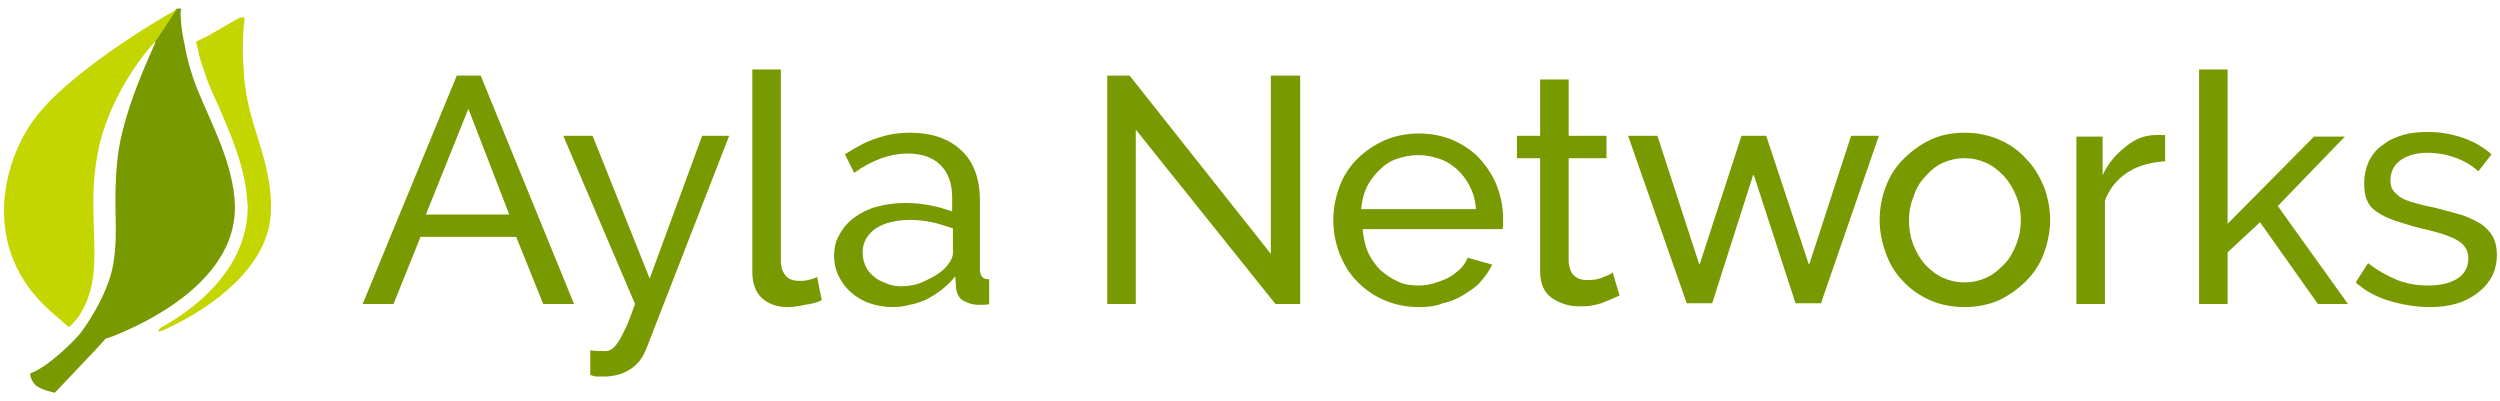 <?xml version="1.0" encoding="utf-8"?>
<!-- Generator: Adobe Illustrator 19.0.0, SVG Export Plug-In . SVG Version: 6.00 Build 0)  -->
<svg version="1.1" id="Layer_1" xmlns="http://www.w3.org/2000/svg" xmlns:xlink="http://www.w3.org/1999/xlink" x="0px" y="0px"
	 viewBox="0 0 324 52" style="enable-background:new 0 0 324 52;" xml:space="preserve">
<style type="text/css">
	.st0{fill:#799900;}
	.st1{clip-path:url(#XMLID_103_);fill:url(#XMLID_104_);}
	.st2{clip-path:url(#XMLID_105_);fill:url(#XMLID_106_);}
	.st3{fill:#C4D600;}
</style>
<g>
	<polygon id="XMLID_101_" class="st0" points="211,17.6 214.8,17.6 220.2,34.2 220.3,34.2 225.7,17.6 228.9,17.6 234.4,34.2 
		234.5,34.2 239.9,17.6 243.5,17.6 236,39.3 232.7,39.3 227.3,22.7 227.2,22.7 221.9,39.3 218.6,39.3 	"/>
	<path class="st0" d="M47,39.4L59.2,9.8h3.1l12.1,29.6h-4l-3.5-8.7H54.5L51,39.4H47z M60.7,14.1l-5.5,13.7h10.8L60.7,14.1z"/>
	<g>
		<path id="XMLID_98_" class="st0" d="M76.5,45.4c0.8,0.1,1.4,0.1,2,0.1c0.3,0,0.5-0.1,0.7-0.2c0.2-0.1,0.5-0.4,0.8-0.8
			c0.3-0.4,0.6-1,1-1.8c0.4-0.8,0.8-1.9,1.3-3.3L73,17.6h3.8l7.4,18.5L91,17.6h3.5L83.8,45.1c-0.5,1.3-1.2,2.2-2.2,2.8
			c-0.9,0.6-2.1,0.9-3.3,0.9c-0.3,0-0.6,0-0.9,0c-0.3,0-0.6-0.1-0.9-0.2V45.4z"/>
		<path id="XMLID_97_" class="st0" d="M97.5,9h3.7v24.8c0,0.8,0.2,1.4,0.6,1.9c0.4,0.5,1,0.7,1.8,0.7c0.3,0,0.7,0,1.1-0.1
			c0.4-0.1,0.8-0.2,1.2-0.4l0.6,3c-0.6,0.3-1.3,0.5-2.2,0.6c-0.8,0.2-1.6,0.3-2.2,0.3c-1.4,0-2.5-0.4-3.4-1.2
			c-0.8-0.8-1.2-1.9-1.2-3.4V9z"/>
		<path class="st0" d="M115.7,39.8c-1.1,0-2.1-0.2-3-0.5c-0.9-0.3-1.7-0.8-2.4-1.4c-0.7-0.6-1.2-1.3-1.6-2.1
			c-0.4-0.8-0.6-1.7-0.6-2.6c0-1,0.2-2,0.7-2.8c0.4-0.8,1.1-1.6,1.9-2.2c0.8-0.6,1.8-1.1,2.9-1.4c1.1-0.3,2.4-0.5,3.7-0.5
			c1.1,0,2.1,0.1,3.2,0.3c1.1,0.2,2,0.5,2.9,0.8v-1.8c0-1.8-0.5-3.2-1.5-4.2c-1-1-2.4-1.5-4.3-1.5c-2.2,0-4.5,0.8-6.9,2.5l-1.2-2.4
			c1.4-0.9,2.8-1.7,4.2-2.1c1.4-0.5,2.8-0.7,4.3-0.7c2.8,0,5,0.8,6.6,2.3c1.6,1.5,2.4,3.7,2.4,6.5v8.9c0,0.9,0.4,1.3,1.2,1.3v3.2
			c-0.3,0.1-0.5,0.1-0.8,0.1c-0.2,0-0.5,0-0.7,0c-0.6,0-1.2-0.2-1.8-0.5c-0.6-0.3-0.9-0.9-1-1.7l-0.1-1.5c-0.5,0.7-1.1,1.2-1.7,1.7
			c-0.6,0.5-1.3,0.9-2,1.3c-0.7,0.3-1.5,0.6-2.2,0.7C117.2,39.7,116.5,39.8,115.7,39.8 M116.7,37.1c1.2,0,2.3-0.2,3.4-0.8
			c1.1-0.5,2-1.1,2.6-1.8c0.5-0.6,0.8-1.2,0.8-1.7v-3.2c-0.9-0.3-1.8-0.6-2.7-0.8c-1-0.2-1.9-0.3-2.8-0.3c-1.9,0-3.4,0.4-4.5,1.1
			c-1.1,0.8-1.7,1.8-1.7,3.1c0,0.6,0.1,1.1,0.3,1.6c0.2,0.5,0.5,1,1,1.4c0.4,0.4,0.9,0.7,1.5,0.9C115.2,36.9,115.9,37.1,116.7,37.1"
			/>
		<polygon id="XMLID_94_" class="st0" points="147.2,16.8 147.2,39.4 143.5,39.4 143.5,9.8 146.4,9.8 164.7,32.9 164.7,9.8 
			168.5,9.8 168.5,39.4 165.3,39.4 		"/>
		<path class="st0" d="M183.9,39.8c-1.6,0-3.1-0.3-4.5-0.9c-1.4-0.6-2.5-1.4-3.5-2.4c-1-1-1.7-2.2-2.3-3.6c-0.5-1.4-0.8-2.8-0.8-4.4
			c0-1.5,0.3-3,0.8-4.3c0.5-1.4,1.3-2.6,2.3-3.6c1-1,2.2-1.8,3.5-2.4c1.4-0.6,2.9-0.9,4.5-0.9c1.6,0,3.1,0.3,4.5,0.9
			c1.3,0.6,2.5,1.4,3.4,2.4c0.9,1,1.7,2.2,2.2,3.5c0.5,1.3,0.8,2.7,0.8,4.2c0,0.3,0,0.6,0,0.8c0,0.3,0,0.4-0.1,0.6h-18.1
			c0.1,1.1,0.3,2.1,0.7,3c0.4,0.9,1,1.7,1.6,2.3c0.7,0.6,1.4,1.1,2.3,1.5c0.8,0.4,1.7,0.5,2.7,0.5c0.7,0,1.3-0.1,2-0.3
			c0.6-0.2,1.2-0.4,1.8-0.7c0.6-0.3,1-0.7,1.5-1.1c0.4-0.4,0.8-0.9,1-1.5l3.2,0.9c-0.4,0.8-0.9,1.5-1.5,2.2
			c-0.6,0.7-1.4,1.2-2.2,1.7c-0.8,0.5-1.7,0.9-2.7,1.1C186,39.7,185,39.8,183.9,39.8 M191.3,27.1c-0.1-1-0.3-2-0.8-2.9
			c-0.4-0.9-1-1.6-1.6-2.2c-0.7-0.6-1.4-1.1-2.3-1.4c-0.9-0.3-1.8-0.5-2.8-0.5c-1,0-1.9,0.2-2.8,0.5c-0.9,0.3-1.6,0.8-2.3,1.5
			c-0.6,0.6-1.2,1.4-1.6,2.2c-0.4,0.9-0.6,1.8-0.7,2.8H191.3z"/>
		<path id="XMLID_91_" class="st0" d="M209.9,38.3c-0.2,0.1-0.5,0.2-0.9,0.4c-0.4,0.2-0.8,0.3-1.2,0.5c-0.5,0.2-1,0.3-1.5,0.4
			c-0.5,0.1-1.1,0.1-1.7,0.1c-1.3,0-2.5-0.4-3.5-1.1c-1-0.7-1.5-1.9-1.5-3.4V20.5h-3v-2.9h3v-7.3h3.7v7.3h4.9v2.9h-4.9V34
			c0.1,0.8,0.3,1.4,0.8,1.8c0.5,0.4,1,0.5,1.7,0.5c0.7,0,1.4-0.1,2-0.4c0.6-0.2,1-0.4,1.2-0.6L209.9,38.3z"/>
		<path class="st0" d="M254.6,39.8c-1.6,0-3.1-0.3-4.5-0.9c-1.3-0.6-2.5-1.4-3.5-2.5c-1-1-1.7-2.2-2.2-3.6c-0.5-1.4-0.8-2.8-0.8-4.3
			c0-1.5,0.3-3,0.8-4.3c0.5-1.4,1.3-2.6,2.3-3.6c1-1,2.1-1.8,3.5-2.5c1.3-0.6,2.8-0.9,4.4-0.9c1.6,0,3.1,0.3,4.5,0.9
			c1.4,0.6,2.5,1.4,3.5,2.5c1,1,1.7,2.2,2.3,3.6c0.5,1.4,0.8,2.8,0.8,4.3c0,1.5-0.3,2.9-0.8,4.3c-0.5,1.4-1.3,2.6-2.3,3.6
			c-1,1-2.1,1.8-3.5,2.5C257.7,39.5,256.2,39.8,254.6,39.8 M247.4,28.6c0,1.1,0.2,2.2,0.6,3.2c0.4,1,0.9,1.8,1.5,2.5
			c0.7,0.7,1.4,1.3,2.3,1.7c0.9,0.4,1.8,0.6,2.8,0.6c1,0,1.9-0.2,2.8-0.6c0.9-0.4,1.6-1,2.3-1.7c0.7-0.7,1.2-1.6,1.6-2.6
			c0.4-1,0.6-2,0.6-3.2c0-1.1-0.2-2.2-0.6-3.1c-0.4-1-0.9-1.8-1.6-2.6c-0.7-0.7-1.4-1.3-2.3-1.7c-0.9-0.4-1.8-0.6-2.8-0.6
			c-1,0-1.9,0.2-2.8,0.6c-0.9,0.4-1.6,1-2.3,1.8c-0.7,0.7-1.2,1.6-1.5,2.6C247.6,26.4,247.4,27.5,247.4,28.6"/>
		<path id="XMLID_88_" class="st0" d="M280.7,20.9c-1.8,0.1-3.5,0.5-4.9,1.4c-1.4,0.9-2.4,2.1-3,3.7v13.4h-3.7V17.7h3.4v5
			c0.7-1.5,1.7-2.7,3-3.7c1.2-1,2.5-1.5,3.9-1.5h0.7c0.2,0,0.4,0,0.5,0V20.9z"/>
		<polygon id="XMLID_87_" class="st0" points="300.4,39.4 292.9,28.8 288.7,32.7 288.7,39.4 285,39.4 285,9 288.7,9 288.7,29 
			299.9,17.7 303.9,17.7 295.2,26.7 304.3,39.4 		"/>
		<path id="XMLID_86_" class="st0" d="M314.9,39.8c-1.8,0-3.5-0.3-5.2-0.8c-1.7-0.5-3.2-1.3-4.4-2.4l1.6-2.5c1.3,1,2.6,1.7,3.8,2.2
			c1.3,0.5,2.6,0.7,4,0.7c1.6,0,2.8-0.3,3.8-0.9c0.9-0.6,1.4-1.5,1.4-2.6c0-0.5-0.1-1-0.4-1.4c-0.2-0.4-0.6-0.7-1.1-1
			c-0.5-0.3-1.1-0.5-1.9-0.8c-0.8-0.2-1.7-0.5-2.7-0.7c-1.3-0.3-2.4-0.7-3.4-1c-0.9-0.3-1.7-0.7-2.3-1.1c-0.6-0.4-1.1-0.9-1.3-1.5
			c-0.3-0.6-0.4-1.3-0.4-2.2c0-1.1,0.2-2,0.6-2.9c0.4-0.8,1-1.6,1.8-2.1c0.7-0.6,1.6-1,2.6-1.3c1-0.3,2.1-0.4,3.3-0.4
			c1.6,0,3.2,0.3,4.6,0.8c1.4,0.5,2.6,1.2,3.6,2.1l-1.7,2.2c-0.9-0.8-1.9-1.4-3.1-1.8c-1.1-0.4-2.3-0.6-3.5-0.6
			c-1.3,0-2.5,0.3-3.4,0.9c-0.9,0.6-1.4,1.5-1.4,2.7c0,0.5,0.1,0.9,0.3,1.2c0.2,0.3,0.5,0.6,0.9,0.9c0.4,0.3,1,0.5,1.6,0.7
			c0.7,0.2,1.4,0.4,2.4,0.6c1.4,0.3,2.7,0.7,3.8,1c1.1,0.3,2,0.8,2.7,1.2c0.7,0.5,1.2,1,1.6,1.7c0.3,0.6,0.5,1.4,0.5,2.3
			c0,2-0.8,3.6-2.3,4.8C319.6,39.2,317.5,39.8,314.9,39.8"/>
	</g>
	<g>
		<defs>
			<path id="XMLID_84_" d="M20.1,5.5C20.1,5.5,20.1,5.4,20.1,5.5C20.1,5.4,20.1,5.5,20.1,5.5"/>
		</defs>
		<clipPath id="XMLID_103_">
			<use xlink:href="#XMLID_84_"  style="overflow:visible;"/>
		</clipPath>
		
			<linearGradient id="XMLID_104_" gradientUnits="userSpaceOnUse" x1="-238.435" y1="323.899" x2="-237.227" y2="323.899" gradientTransform="matrix(-15.3 -15.3 -15.3 15.3 1348.119 -8577.686)">
			<stop  offset="0" style="stop-color:#73984A"/>
			<stop  offset="0.246" style="stop-color:#82A43C"/>
			<stop  offset="0.717" style="stop-color:#A9C118"/>
			<stop  offset="1" style="stop-color:#C4D600"/>
		</linearGradient>
		<polygon id="XMLID_85_" class="st1" points="20.1,5.5 20.1,5.5 20.1,5.4 20.2,5.5 		"/>
	</g>
	<g>
		<defs>
			<path id="XMLID_82_" d="M22.8,1.2l-2.8,4.2c0.1-0.1,0.2-0.1,0.2,0c0,0,0,0.1,0,0.1c0,0,3.2-3.7,3.3-4.2c0-0.2-0.1-0.2-0.3-0.2
				C23,1.1,22.9,1.1,22.8,1.2"/>
		</defs>
		<clipPath id="XMLID_105_">
			<use xlink:href="#XMLID_82_"  style="overflow:visible;"/>
		</clipPath>
		
			<linearGradient id="XMLID_106_" gradientUnits="userSpaceOnUse" x1="-248.449" y1="316.804" x2="-247.242" y2="316.804" gradientTransform="matrix(-8.148 -4.237 -4.237 8.148 -659.29 -3630.133)">
			<stop  offset="0" style="stop-color:#73984A"/>
			<stop  offset="0.246" style="stop-color:#82A43C"/>
			<stop  offset="0.717" style="stop-color:#A9C118"/>
			<stop  offset="1" style="stop-color:#C4D600"/>
		</linearGradient>
		<polygon id="XMLID_83_" class="st2" points="22.7,6.9 18.1,4.6 20.7,-0.3 25.2,2 		"/>
	</g>
	<g>
		<path id="XMLID_81_" class="st0" d="M30.4,25.8C29.9,19.9,26.5,14.5,25,10c-0.4-1.2-0.7-2.3-0.9-3.3c-0.1-0.6-0.2-1.1-0.3-1.5
			c-0.4-2-0.4-3.4-0.4-3.8c0-0.2-0.2-0.3-0.5-0.2c-0.3,0.4-2.7,4-2.8,4.2c0,0,0,0,0,0c0,0,0,0,0,0.1c0,0,0,0.1,0,0.1
			c-0.3,0.8-4.3,8.9-4.9,15.2c-0.6,6.3,0.2,8.9-0.5,13.3c-0.7,4.4-4.2,9-4.3,9.1c-0.8,1-4.2,4.4-6.5,5.2c0,0,0,0.7,0.6,1.4
			c0.6,0.7,2.6,1.1,2.6,1.1s6.2-6.5,6.5-6.9c0-0.1,0.1-0.1,0.1-0.1c0,0,1.3-0.4,3.2-1.3C22.1,40.2,31.2,34.7,30.4,25.8"/>
		<path id="XMLID_80_" class="st3" d="M22.9,1.2c0,0-0.1,0-0.1,0.1C20,2.8,8.6,9.7,4.4,15.5c-4,5.4-7,16.6,2,24.7
			c0.6,0.5,2.5,2.2,2.5,2.2s2.6-1.8,3.2-6.8c0.5-5-0.6-9.1,0.5-15.4c1.4-8,6.8-14.1,7.5-14.8c0,0,0,0,0,0c0,0,0,0,0,0
			C20.3,5.2,22.9,1.2,22.9,1.2"/>
		<path id="XMLID_79_" class="st3" d="M32,12.6c-0.2-1.3-0.4-2.4-0.4-3.4c-0.3-3,0-6.2,0.1-6.7c0.1-0.3-0.3-0.3-0.6-0.2
			c-0.8,0.3-3.6,2.2-5.7,3.1c0.1,0.3,0.1,0.5,0.2,0.8c0.2,1,0.5,2.1,0.9,3.1c0.4,1.4,1.1,2.9,1.8,4.4c1.5,3.5,3.3,7.5,3.7,11.8
			c0,0.4,0.1,0.9,0.1,1.3c0,1.4-0.2,2.7-0.6,4c-1.6,5.4-6.4,9.3-10.7,11.7c-0.1,0.1-1.1,1.1,1.4-0.2c5.2-2.5,12.5-7.6,12.9-14.6
			C35.4,21.9,32.8,17.2,32,12.6"/>
	</g>
</g>
</svg>

